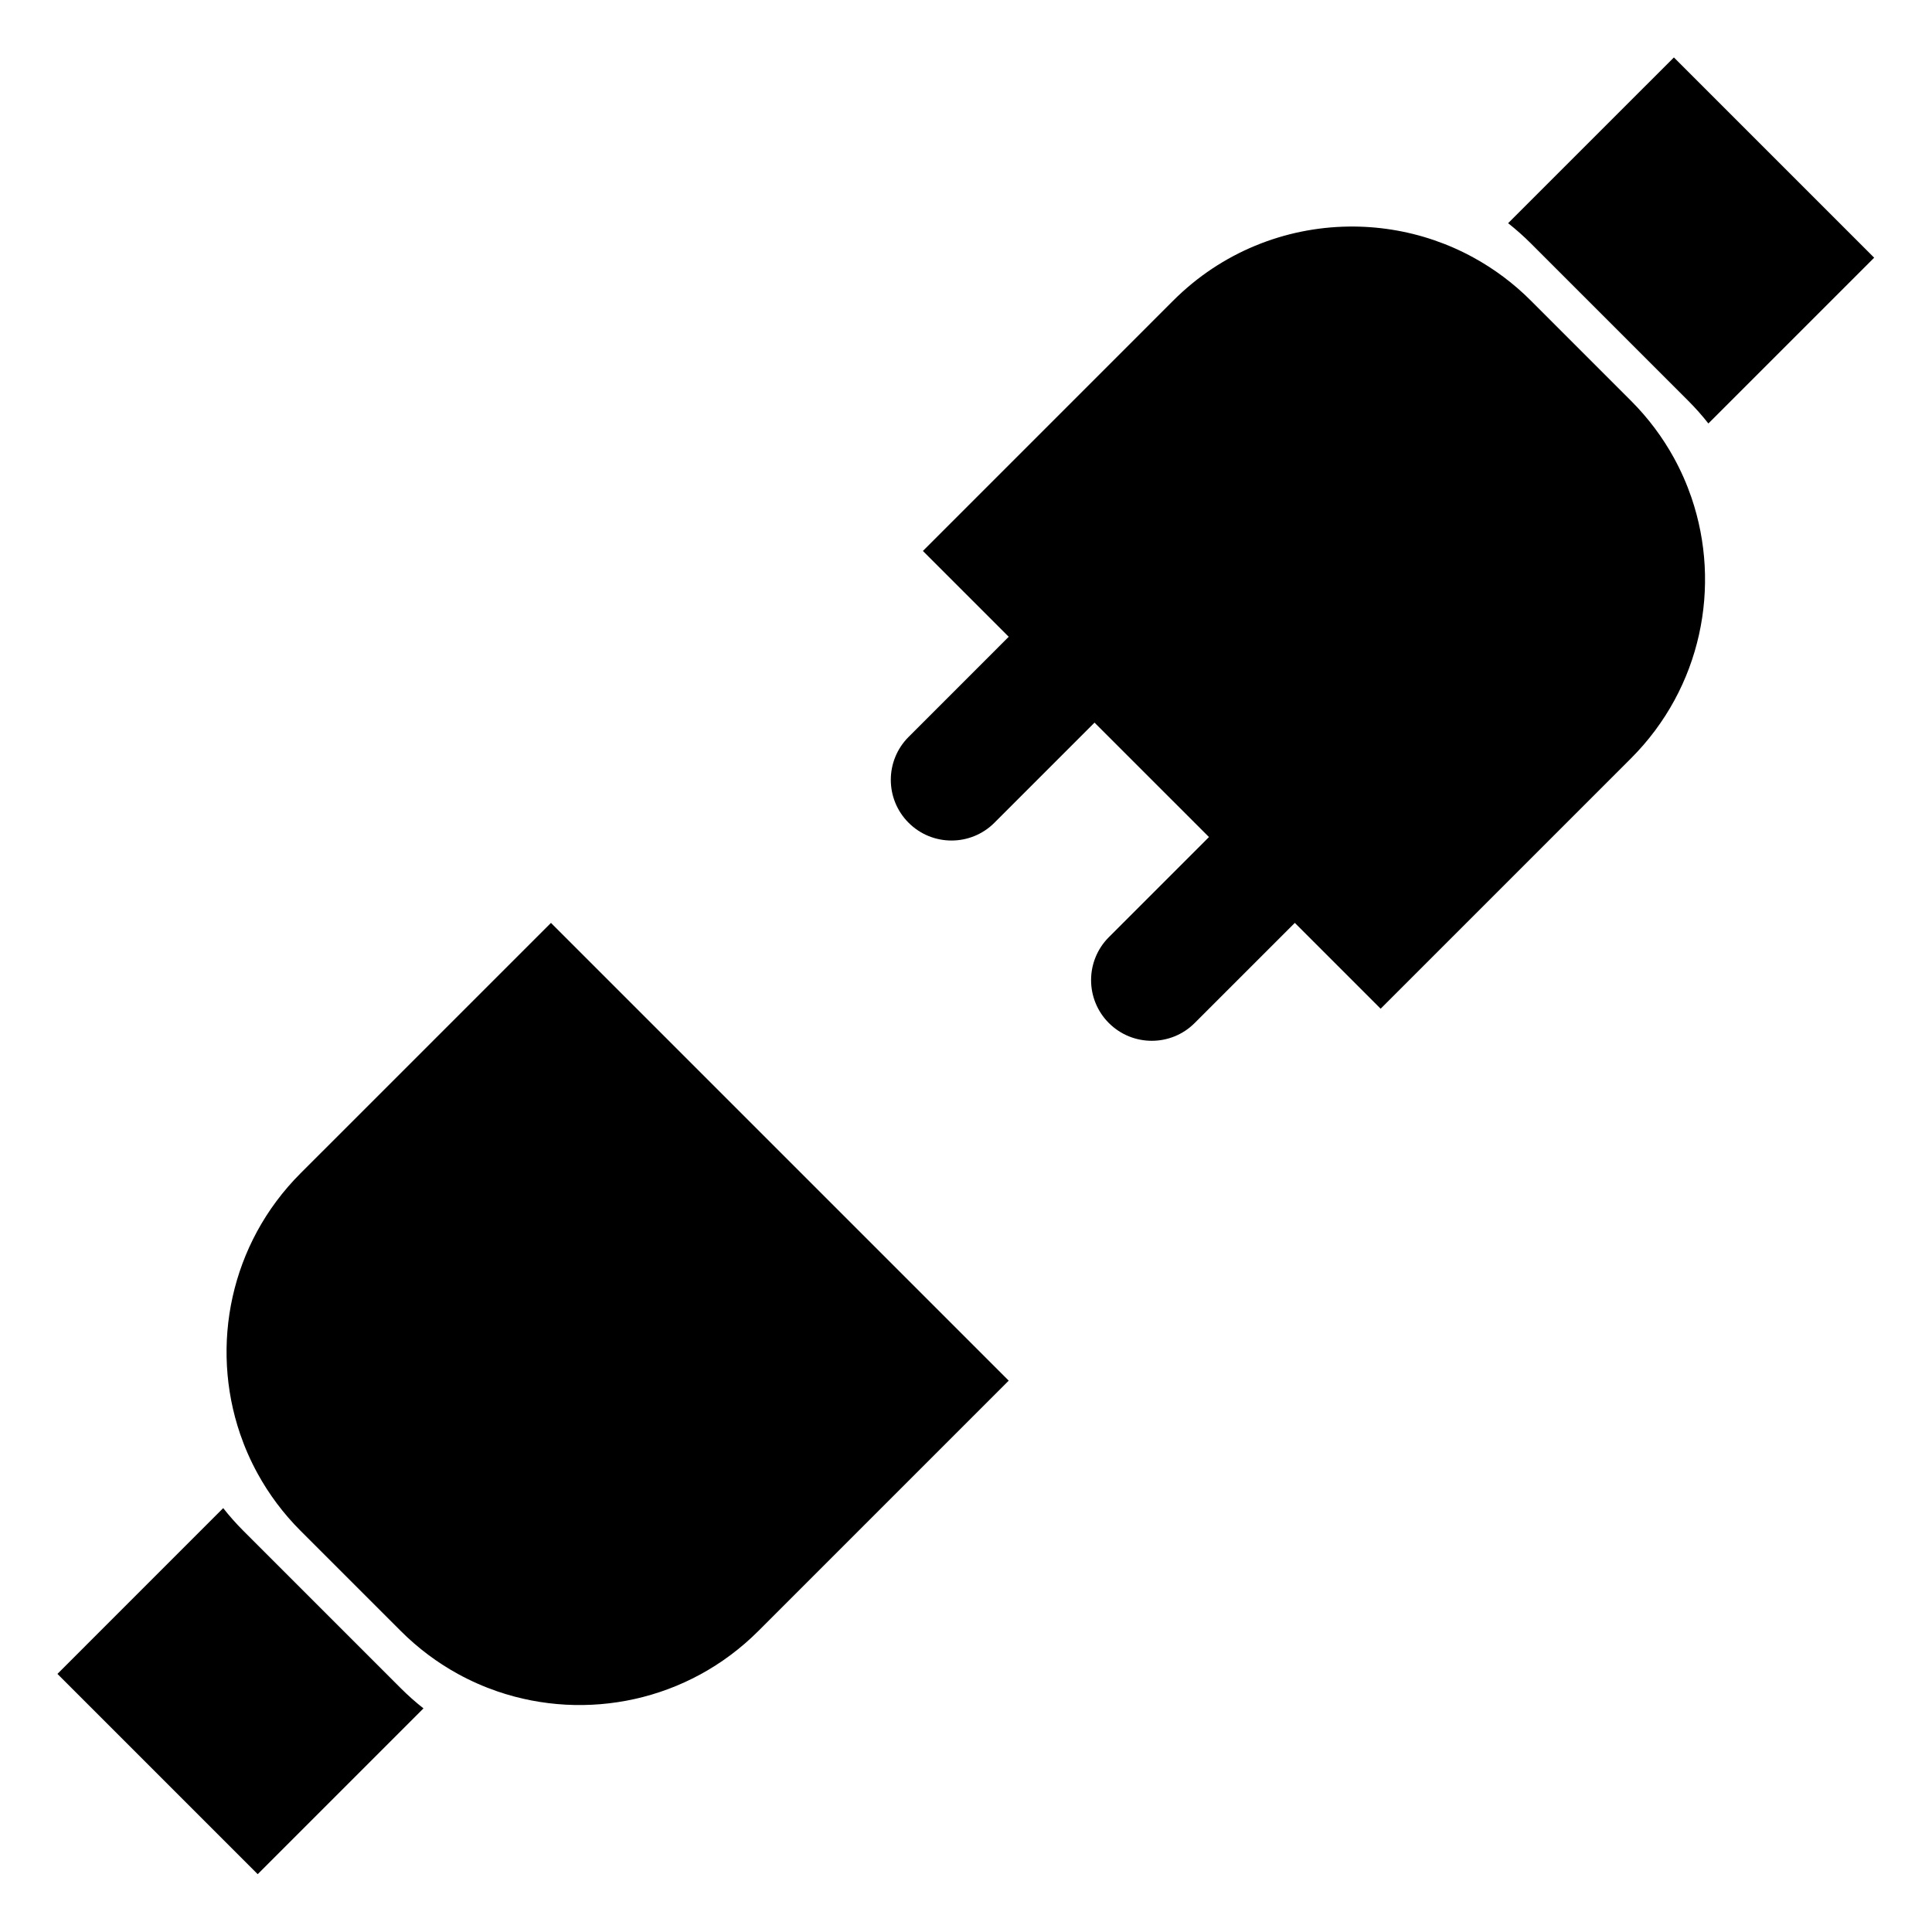 <?xml version="1.0" encoding="UTF-8" standalone="no"?>
<svg
   width="191"
   height="191"
   viewBox="0 0 191 191"
   fill="none"
   version="1.1"
   id="svg3308"
   sodipodi:docname="disconnect-45.svg"
   inkscape:version="1.1.1 (3bf5ae0d25, 2021-09-20)"
   xmlns:inkscape="http://www.inkscape.org/namespaces/inkscape"
   xmlns:sodipodi="http://sodipodi.sourceforge.net/DTD/sodipodi-0.dtd"
   xmlns="http://www.w3.org/2000/svg"
   xmlns:svg="http://www.w3.org/2000/svg">
  <defs
     id="defs3312" />
  <sodipodi:namedview
     id="namedview3310"
     pagecolor="#ffffff"
     bordercolor="#111111"
     borderopacity="1"
     inkscape:pageshadow="0"
     inkscape:pageopacity="0"
     inkscape:pagecheckerboard="1"
     showgrid="false"
     inkscape:zoom="3.7643979"
     inkscape:cx="95.367177"
     inkscape:cy="95.5"
     inkscape:window-width="1920"
     inkscape:window-height="1017"
     inkscape:window-x="1072"
     inkscape:window-y="979"
     inkscape:window-maximized="1"
     inkscape:current-layer="svg3308" />
  <path
     id="path3300"
     d="M 165.484 5.678 L 149.094 22.066 C 149.873 22.679 150.624 23.345 151.342 24.062 L 166.898 39.619 C 167.616 40.337 168.281 41.087 168.893 41.865 L 185.283 25.477 L 165.484 5.678 z M 133.316 22.398 C 127.034 22.485 120.78 24.925 115.986 29.719 L 91.238 54.469 L 99.723 62.953 L 89.824 72.854 C 89.238 73.439 88.799 74.116 88.506 74.838 C 87.92 76.282 87.92 77.909 88.506 79.354 C 88.799 80.076 89.238 80.752 89.824 81.338 C 90.41 81.924 91.086 82.363 91.809 82.656 C 93.253 83.242 94.88 83.242 96.324 82.656 C 97.046 82.363 97.723 81.924 98.309 81.338 L 108.207 71.439 L 119.521 82.752 L 109.621 92.652 C 109.035 93.238 108.598 93.914 108.305 94.637 C 107.719 96.081 107.719 97.708 108.305 99.152 C 108.598 99.875 109.035 100.551 109.621 101.137 C 110.207 101.722 110.885 102.162 111.607 102.455 C 113.052 103.041 114.679 103.041 116.123 102.455 C 116.845 102.162 117.522 101.722 118.107 101.137 L 128.008 91.238 L 136.492 99.723 L 161.24 74.975 C 168.212 68.003 170.206 57.936 167.221 49.195 C 166.761 47.85 166.183 46.538 165.488 45.271 C 164.374 43.244 162.958 41.337 161.24 39.619 L 151.342 29.719 C 149.624 28.001 147.716 26.586 145.689 25.473 C 144.422 24.777 143.111 24.2 141.766 23.74 C 139.034 22.807 136.172 22.359 133.316 22.398 z M 54.469 91.238 L 29.719 115.986 C 22.747 122.958 20.754 133.025 23.74 141.766 C 24.2 143.111 24.777 144.422 25.473 145.689 C 26.586 147.716 28.001 149.623 29.719 151.342 L 39.619 161.24 C 41.337 162.958 43.244 164.374 45.271 165.488 C 46.538 166.183 47.85 166.761 49.195 167.221 C 57.936 170.206 68.003 168.212 74.975 161.24 L 99.723 136.492 L 54.469 91.238 z M 22.066 149.094 L 5.678 165.484 L 25.477 185.283 L 41.865 168.893 C 41.087 168.281 40.337 167.616 39.619 166.898 L 24.062 151.342 C 23.345 150.624 22.679 149.873 22.066 149.094 z "
     style="fill:#000000" />
</svg>
